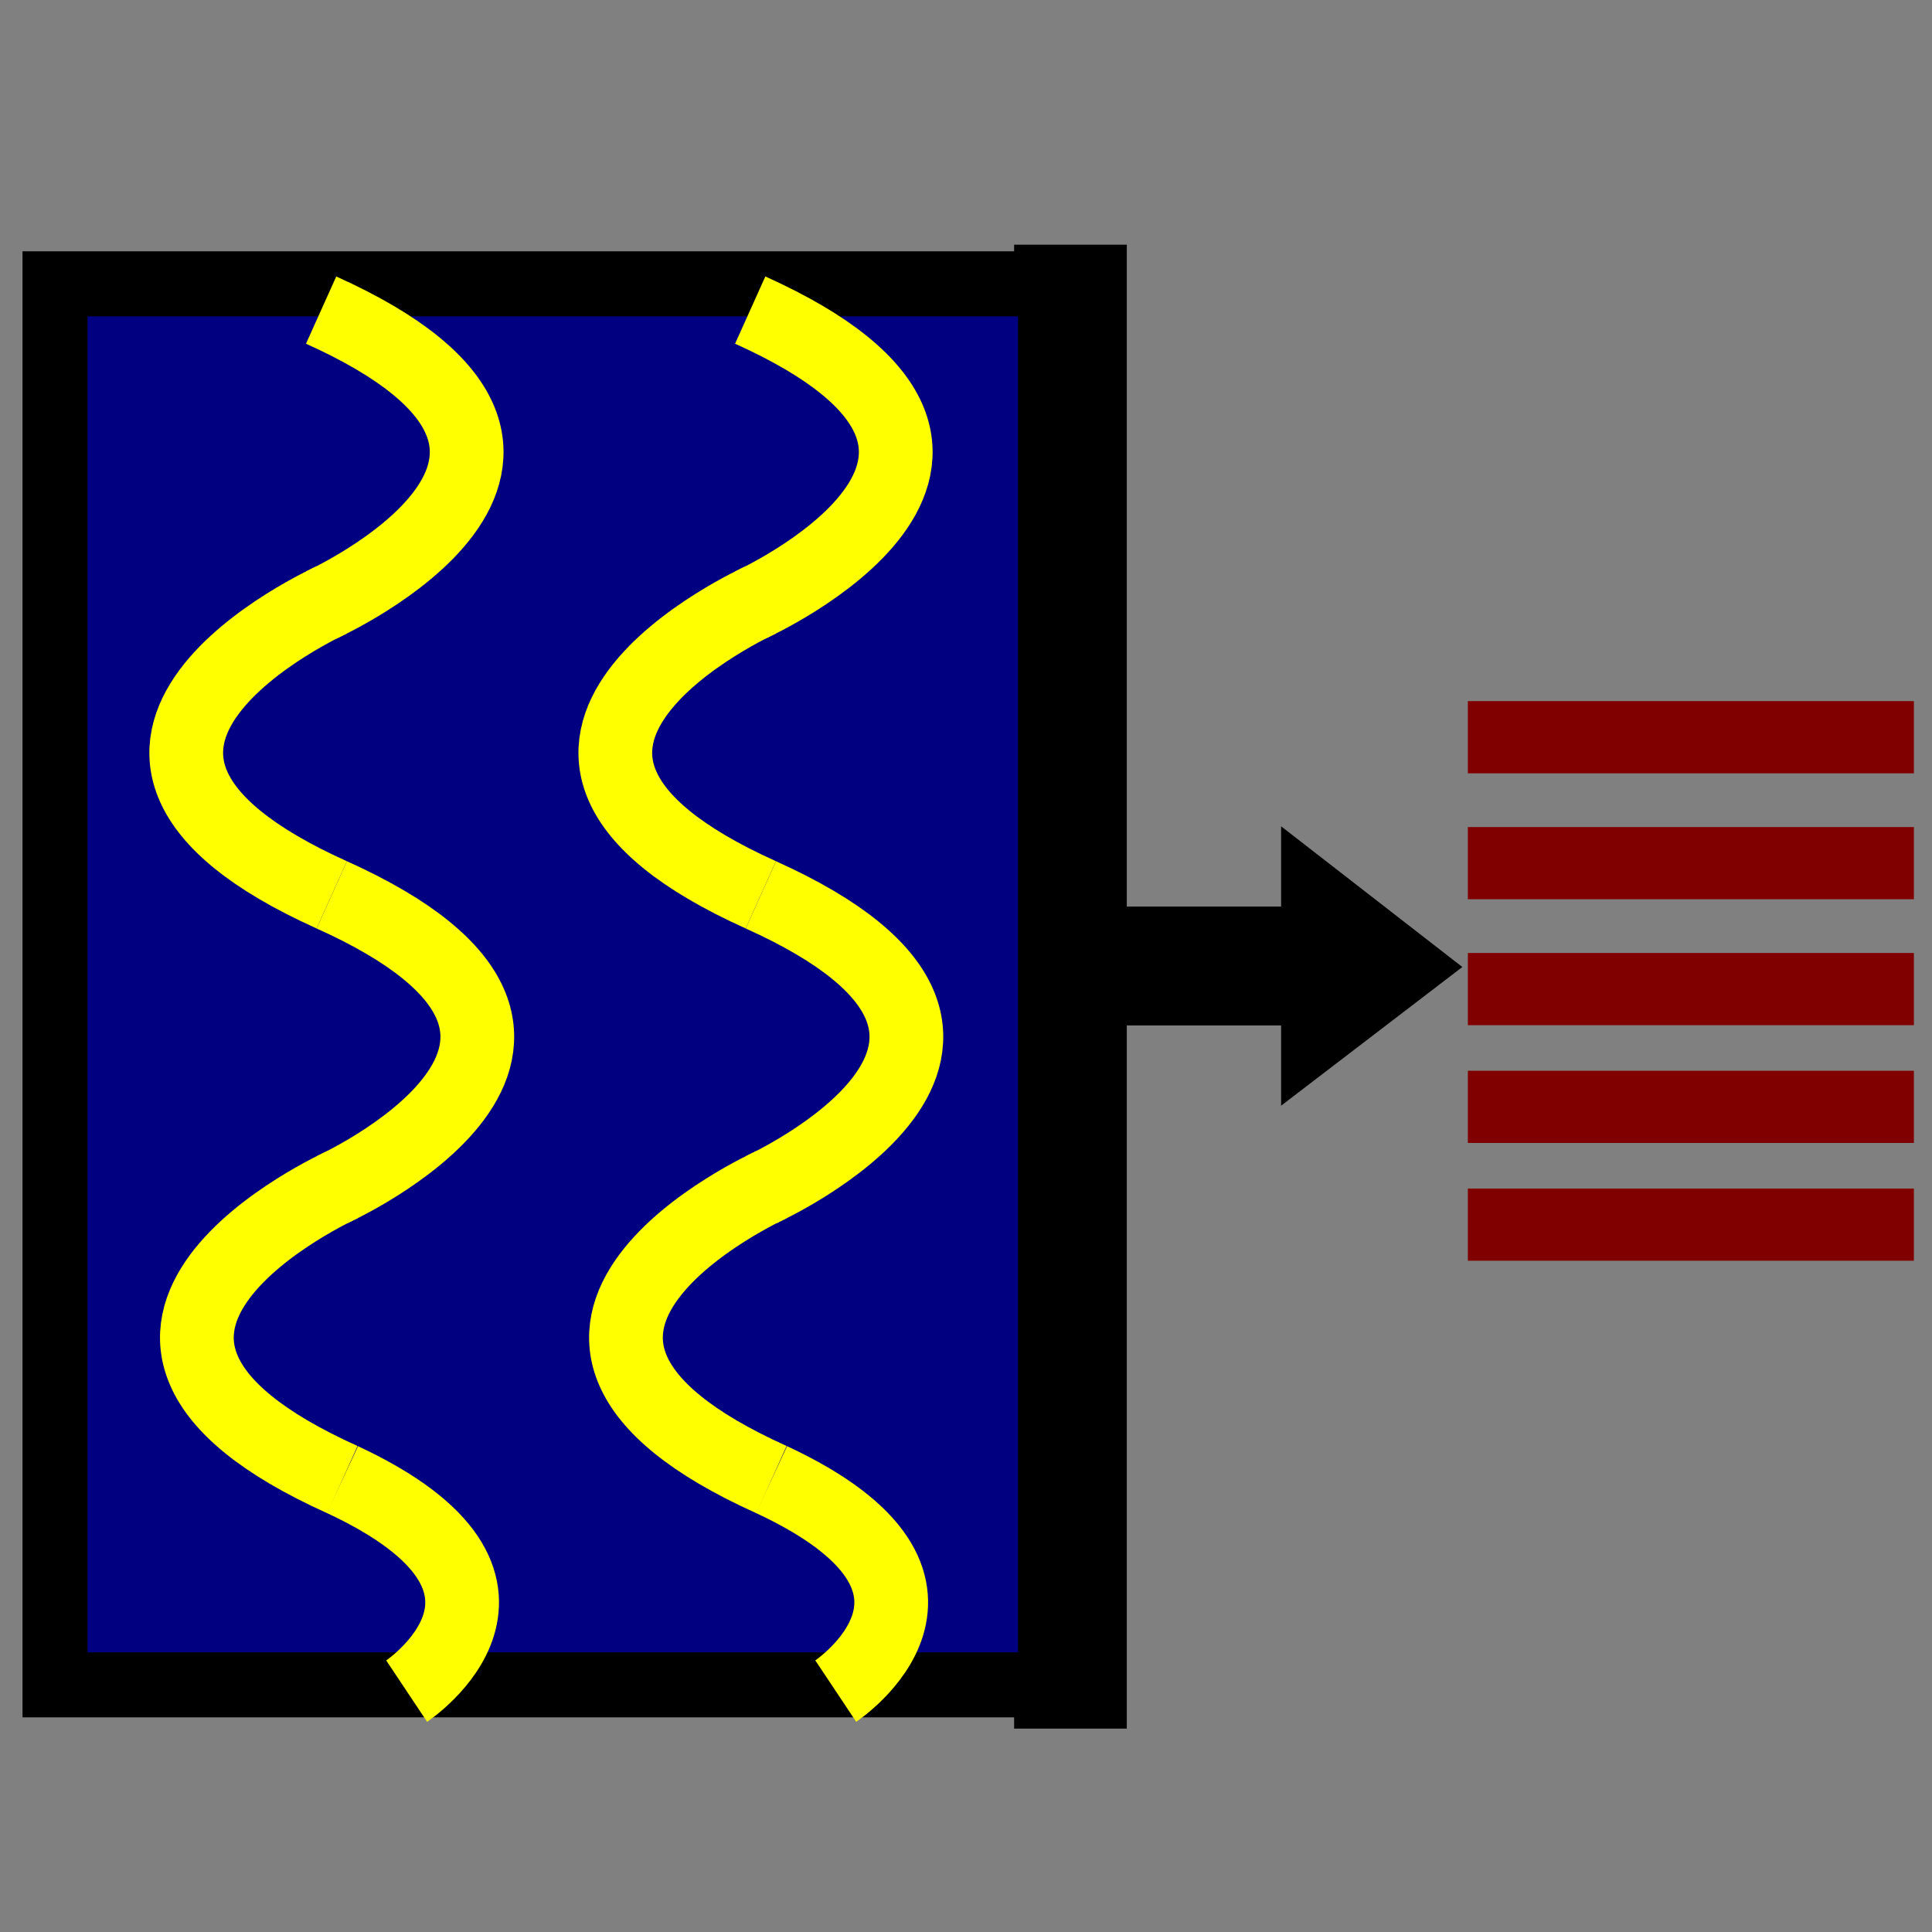 <?xml version="1.0" encoding="UTF-8" standalone="no"?>
<!-- Created with Inkscape (http://www.inkscape.org/) -->

<svg
   width="120"
   height="120"
   viewBox="0 0 120 120"
   version="1.1"
   id="svg1"
   xmlns="http://www.w3.org/2000/svg"
   xmlns:svg="http://www.w3.org/2000/svg">
  <rect x="0" y="0" width="120" height="120" fill="#808080" stroke="none"/>
  <defs
     id="defs1">
    <linearGradient
       id="swatch20">
      <stop
         style="stop-color:#800000;stop-opacity:1;"
         offset="0"
         id="stop20" />
    </linearGradient>
  </defs>
  <g
     id="layer1">
    <rect
       style="fill:#000000;stroke:#000000;stroke-width:2;stroke-dasharray:none"
       id="rect5"
       width="5"
       height="90.169"
       x="63.988"
       y="16.198" />
    <rect
       style="fill:#000000;stroke:#000000;stroke-width:1.729;stroke-dasharray:none"
       id="rect6"
       width="14.533"
       height="5.652"
       x="64.602"
       y="57.174" />
    <g
       id="g1"
       transform="matrix(0.803,0,0,1.006,-10.085,1.074)">
      <rect
         style="fill:#800000;stroke:#800000;stroke-width:2;stroke-dasharray:none"
         id="rect7"
         width="32.5"
         height="2.458"
         x="127.097"
         y="43.22" />
      <rect
         style="fill:#800000;stroke:#800000;stroke-width:2;stroke-dasharray:none"
         id="rect7-1"
         width="32.5"
         height="2.458"
         x="127.097"
         y="50.996" />
      <rect
         style="fill:#800000;stroke:#800000;stroke-width:2;stroke-dasharray:none"
         id="rect7-6"
         width="32.5"
         height="2.458"
         x="127.097"
         y="58.771" />
      <rect
         style="fill:#800000;stroke:#800000;stroke-width:2;stroke-dasharray:none"
         id="rect7-14"
         width="32.5"
         height="2.458"
         x="127.097"
         y="66.042" />
      <rect
         style="fill:#800000;stroke:#800000;stroke-width:2;stroke-dasharray:none"
         id="rect7-8"
         width="32.5"
         height="2.458"
         x="127.097"
         y="73.314" />
    </g>
    <path
       style="fill:#000000;stroke:#000000;stroke-width:1.197px;stroke-linecap:butt;stroke-linejoin:miter;stroke-opacity:1"
       d="m 80.17,67.465 -2e-6,-14.92 9.678,7.514 z"
       id="path2" />
    <g
       id="g2"
       transform="matrix(0,0.916,-0.916,0,111.234,33.015)">
      <rect
         style="fill:#000080;stroke:#000000;stroke-width:4.408"
         id="rect1"
         width="95"
         height="67.5"
         x="-16.796"
         y="50.204"
         ry="0" />
      <g
         id="g5"
         style="stroke-width:5;stroke-dasharray:none"
         transform="translate(-21.796,20.204)">
        <g
           id="g3"
           style="stroke-width:5;stroke-dasharray:none">
          <path
             style="fill:none;stroke:#ffff00;stroke-width:5;stroke-linecap:butt;stroke-linejoin:miter;stroke-dasharray:none;stroke-opacity:1"
             d="m 6.78,50.361 c 10,-22.204 20,0 20,0"
             id="path2-58" />
          <path
             style="fill:none;stroke:#ffff00;stroke-width:5;stroke-linecap:butt;stroke-linejoin:miter;stroke-dasharray:none;stroke-opacity:1"
             d="m 46.43,49.639 c -10,22.204 -20,0 -20,0"
             id="path2-4" />
        </g>
        <g
           id="g3-8"
           transform="translate(39.651,-0.722)"
           style="stroke-width:5;stroke-dasharray:none">
          <path
             style="fill:none;stroke:#ffff00;stroke-width:5;stroke-linecap:butt;stroke-linejoin:miter;stroke-dasharray:none;stroke-opacity:1"
             d="m 6.78,50.361 c 10,-22.204 20,0 20,0"
             id="path2-48" />
          <path
             style="fill:none;stroke:#ffff00;stroke-width:5;stroke-linecap:butt;stroke-linejoin:miter;stroke-dasharray:none;stroke-opacity:1"
             d="m 46.43,49.639 c -10,22.204 -20,0 -20,0"
             id="path2-4-0" />
        </g>
        <path
           style="fill:none;stroke:#ffff00;stroke-width:5;stroke-linecap:butt;stroke-linejoin:miter;stroke-dasharray:none;stroke-opacity:1"
           d="m 86.081,48.917 c 7.097,-15.231 14.342,-4.356 14.342,-4.356"
           id="path3" />
      </g>
      <g
         id="g4"
         transform="translate(-6.472,-47.423)"
         style="stroke-width:5;stroke-dasharray:none">
        <path
           style="fill:none;stroke:#ffff00;stroke-width:5;stroke-linecap:butt;stroke-linejoin:miter;stroke-dasharray:none;stroke-opacity:1"
           d="m -8.544,147.083 c 10,-22.204 20,0 20,0"
           id="path2-5" />
        <path
           style="fill:none;stroke:#ffff00;stroke-width:5;stroke-linecap:butt;stroke-linejoin:miter;stroke-dasharray:none;stroke-opacity:1"
           d="m 31.107,146.361 c -10,22.204 -20,0 -20,0"
           id="path2-4-4" />
        <path
           style="fill:none;stroke:#ffff00;stroke-width:5;stroke-linecap:butt;stroke-linejoin:miter;stroke-dasharray:none;stroke-opacity:1"
           d="m 31.107,146.361 c 10,-22.204 20,0 20,0"
           id="path2-48-1" />
        <path
           style="fill:none;stroke:#ffff00;stroke-width:5;stroke-linecap:butt;stroke-linejoin:miter;stroke-dasharray:none;stroke-opacity:1"
           d="m 70.758,145.639 c -10,22.204 -20,0 -20,0"
           id="path2-4-0-7" />
        <path
           style="fill:none;stroke:#ffff00;stroke-width:5;stroke-linecap:butt;stroke-linejoin:miter;stroke-dasharray:none;stroke-opacity:1"
           d="m 70.758,145.639 c 7.097,-15.231 14.342,-4.356 14.342,-4.356"
           id="path3-5" />
      </g>
    </g>
  </g>
</svg>
